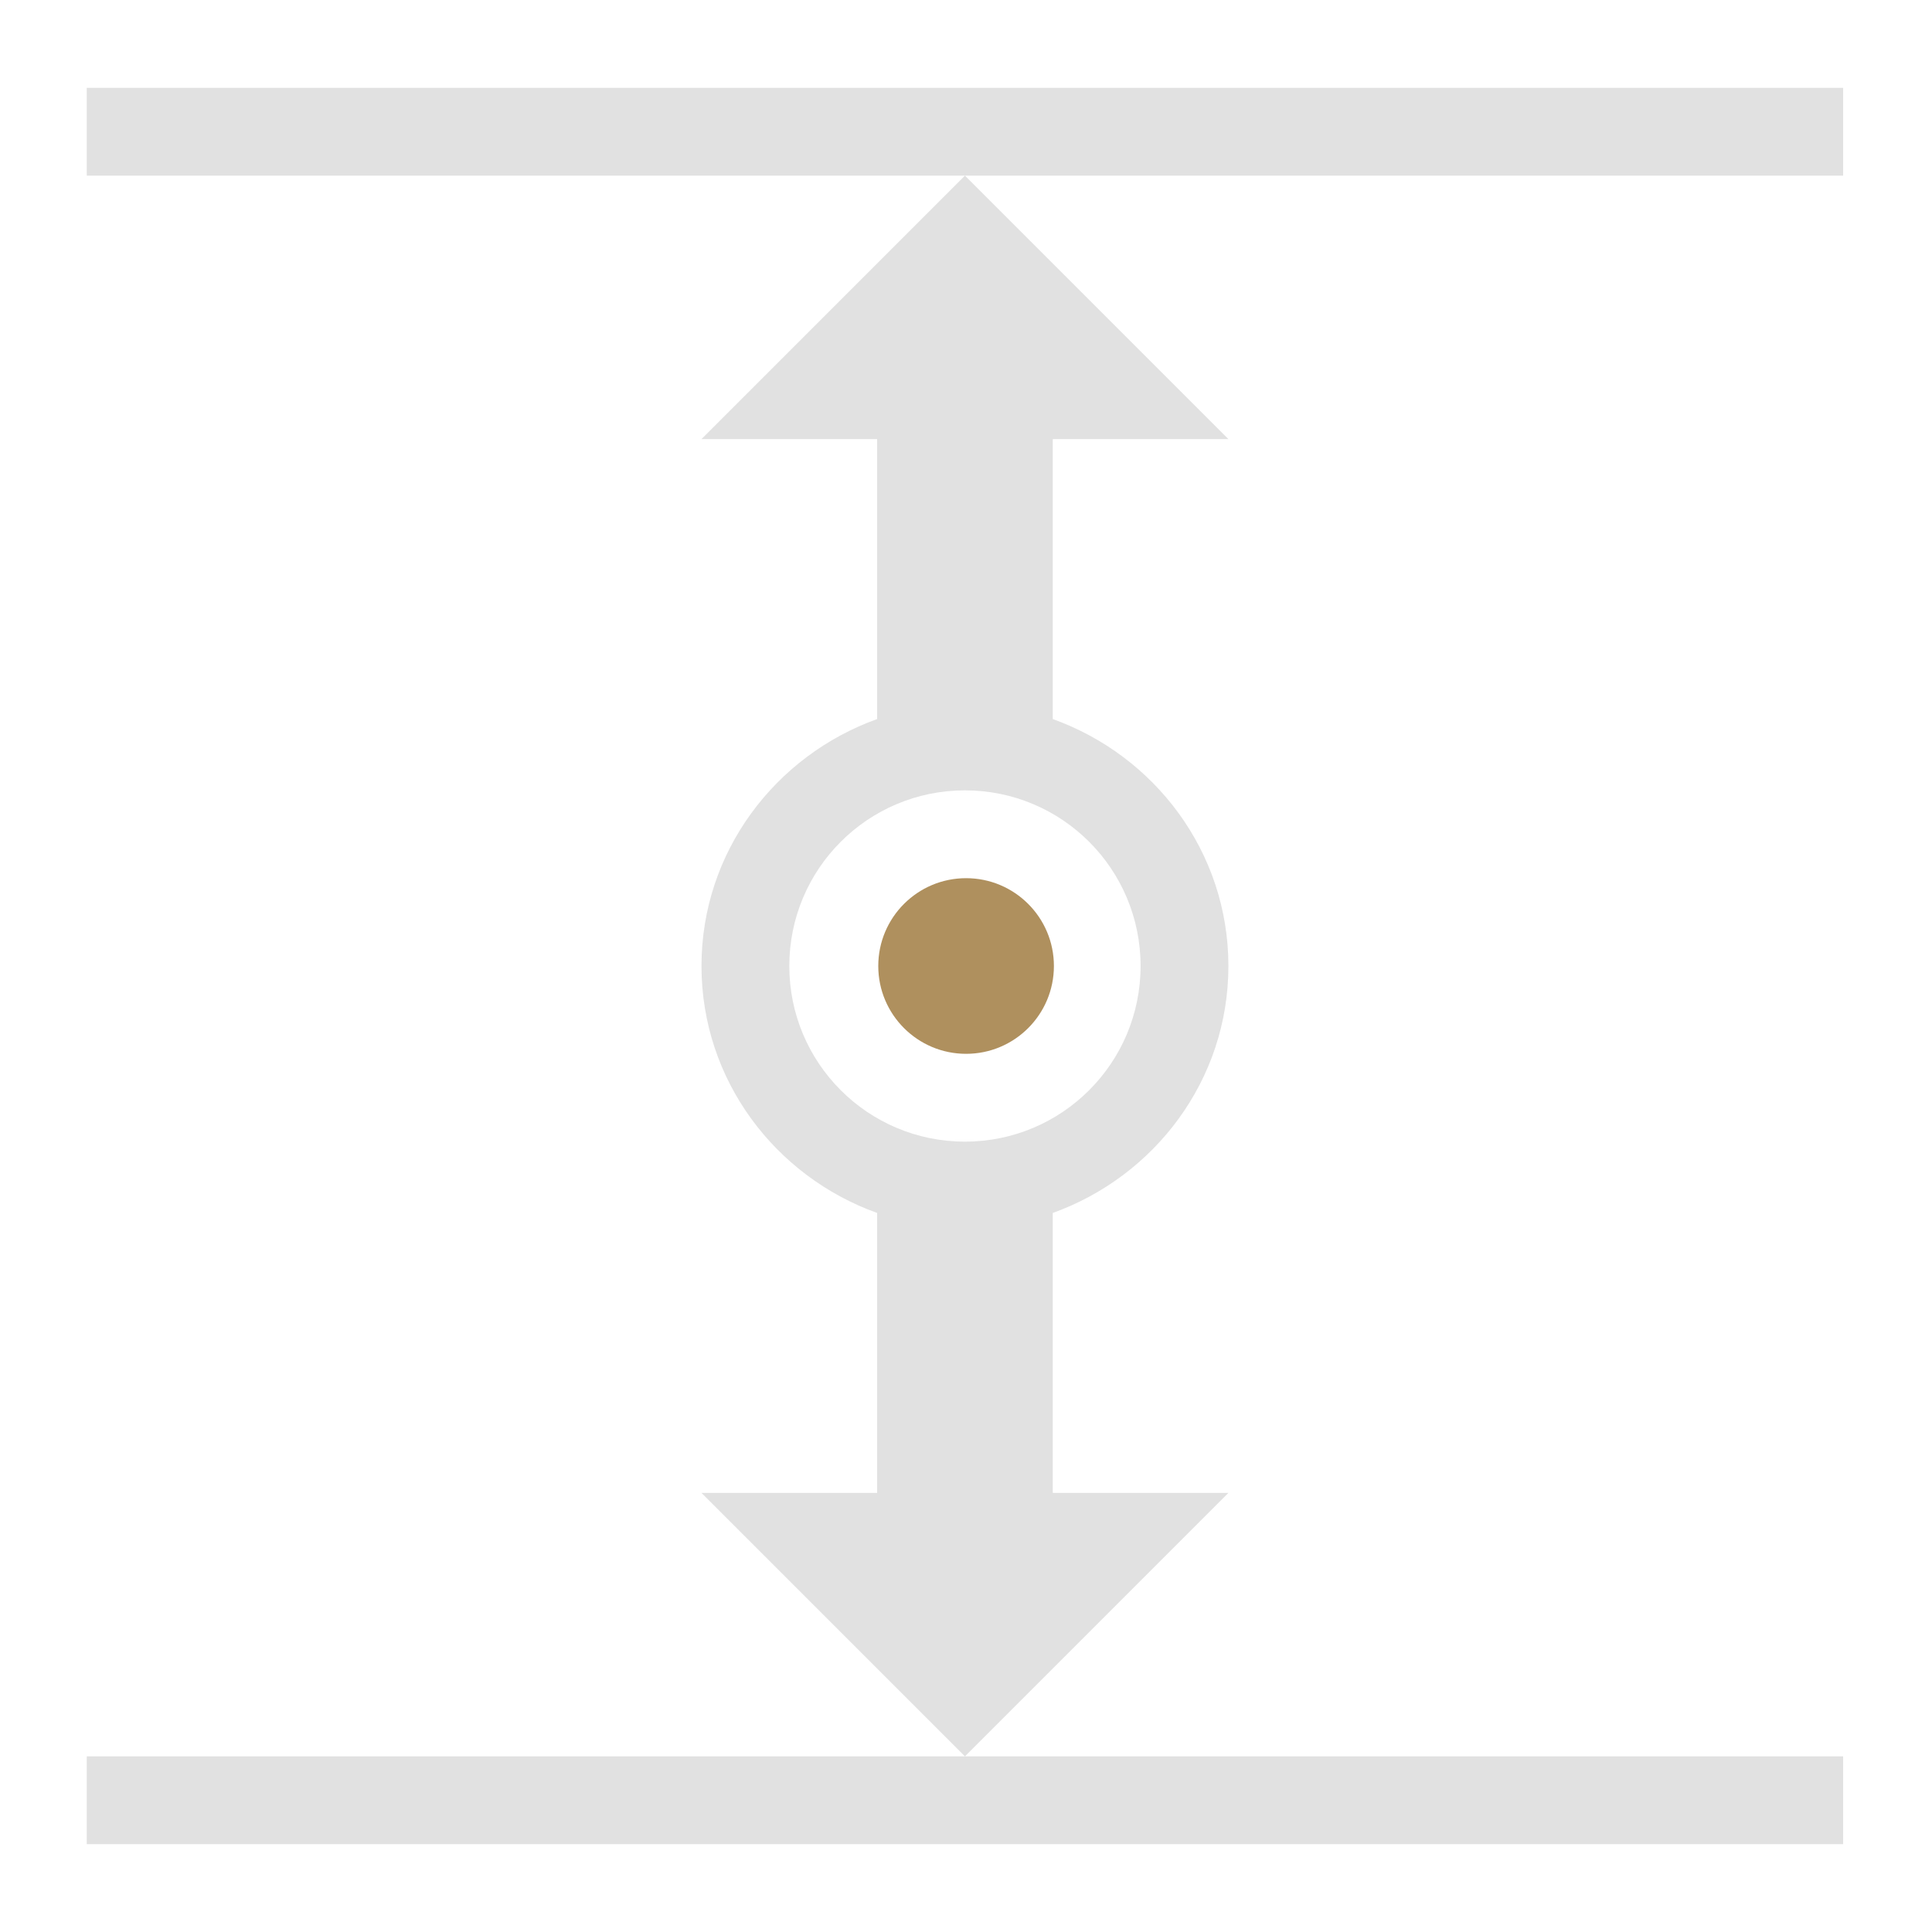 <?xml version="1.0" encoding="UTF-8" standalone="no"?>
<!-- Created with Inkscape (http://www.inkscape.org/) -->

<svg
   width="22"
   height="22"
   id="svg7229"
   sodipodi:version="0.32"
   inkscape:version="1.2.2 (b0a8486541, 2022-12-01)"
   version="1.0"
   sodipodi:docname="zoom.svg"
   inkscape:output_extension="org.inkscape.output.svgz.inkscape"
   viewBox="0 0 22 22"
   xmlns:inkscape="http://www.inkscape.org/namespaces/inkscape"
   xmlns:sodipodi="http://sodipodi.sourceforge.net/DTD/sodipodi-0.dtd"
   xmlns="http://www.w3.org/2000/svg"
   xmlns:svg="http://www.w3.org/2000/svg"
   xmlns:rdf="http://www.w3.org/1999/02/22-rdf-syntax-ns#"
   xmlns:cc="http://creativecommons.org/ns#"
   xmlns:dc="http://purl.org/dc/elements/1.1/">
  <defs
     id="defs7231">
    <style
       id="current-color-scheme"
       type="text/css">
.ColorScheme-Text { 
    color:#d1d5e9;
}
      .ColorScheme-Background{
        color:#E9E8E8;
      }
      .ColorScheme-ViewText {
        color:#000000;
      }
      .ColorScheme-ViewBackground{
        color:#ffffff;
      }
      .ColorScheme-ViewHover {
        color:#000000;
      }
      .ColorScheme-ViewFocus{
        color:#5a5a5a;
      }
      .ColorScheme-ButtonText {
        color:#000000;
      }
      .ColorScheme-ButtonBackground{
        color:#E9E8E8;
      }
      .ColorScheme-ButtonHover {
        color:#1489ff;
      }
      .ColorScheme-ButtonFocus{
        color:#2B74C7;
      }
</style>
    <style
       type="text/css"
       id="style3">
      .ColorScheme-Text {
        color:#31363b;
      }
      .ColorScheme-Background {
        color:#eff0f1;
      }
      .ColorScheme-Highlight {
        color:#3daee9;
      }
      .ColorScheme-ViewText {
        color:#31363b;
      }
      .ColorScheme-ViewBackground {
        color:#fcfcfc;
      }
      .ColorScheme-ViewHover {
        color:#93cee9;
      }
      .ColorScheme-ViewFocus{
        color:#3daee9;
      }
      .ColorScheme-ButtonText {
        color:#31363b;
      }
      .ColorScheme-ButtonBackground {
        color:#eff0f1;
      }
      .ColorScheme-ButtonHover {
        color:#93cee9;
      }
      .ColorScheme-ButtonFocus{
        color:#3daee9;
      }
      </style>
  </defs>
  <sodipodi:namedview
     id="base"
     pagecolor="#333333"
     bordercolor="#000000"
     borderopacity="1"
     inkscape:pageopacity="0"
     inkscape:pageshadow="2"
     inkscape:zoom="8"
     inkscape:cx="18.6875"
     inkscape:cy="5.5625"
     inkscape:document-units="px"
     inkscape:current-layer="layer1"
     showgrid="true"
     inkscape:window-width="1920"
     inkscape:window-height="1000"
     inkscape:window-x="0"
     inkscape:window-y="0"
     showguides="true"
     inkscape:guide-bbox="true"
     gridtolerance="6"
     inkscape:window-maximized="1"
     inkscape:snap-bbox="true"
     inkscape:snap-bbox-edge-midpoints="false"
     inkscape:bbox-nodes="false"
     inkscape:bbox-paths="false"
     inkscape:snap-bbox-midpoints="false"
     inkscape:object-paths="true"
     inkscape:snap-intersection-paths="true"
     inkscape:object-nodes="true"
     fit-margin-top="0"
     fit-margin-left="0"
     fit-margin-right="0"
     fit-margin-bottom="0"
     inkscape:snap-nodes="true"
     inkscape:showpageshadow="true"
     borderlayer="true"
     inkscape:pagecheckerboard="true"
     inkscape:deskcolor="#3f3f3f"
     inkscape:lockguides="false">
    <inkscape:grid
       type="xygrid"
       id="grid901"
       originx="-6.767209e-11"
       originy="-22" />
  </sodipodi:namedview>
  <g
     inkscape:label="Camada 1"
     inkscape:groupmode="layer"
     id="layer1"
     transform="translate(-277.548,-390.505)">
    <g
       id="zoom-fit-height"
       transform="translate(25.013,25)">
      <path
         inkscape:connector-curvature="0"
         id="path4246"
         d="m 253.523,366.505 v 1 h 10 10 v -1 z m 10,1 -3,3 h 2 v 3.188 c -1.158,0.416 -2,1.511 -2,2.812 0,1.301 0.842,2.397 2,2.812 v 3.188 h -2 l 3,3 3,-3 h -2 v -3.188 c 1.158,-0.416 2,-1.511 2,-2.812 0,-1.301 -0.842,-2.397 -2,-2.812 v -3.188 h 2 z m 0,18 h -10 v 1 h 20 v -1 z m 0,-11 c 1.105,0 2,0.895 2,2 0,1.105 -0.895,2 -2,2 -1.105,0 -2,-0.895 -2,-2 0,-1.105 0.895,-2 2,-2 z"
         style="fill:#e1e1e1;fill-opacity:1;stroke:none"
         class="ColorScheme-Text" />
      <circle
         transform="translate(252.523,365.505)"
         id="path3044"
         style="fill:#af905e;fill-opacity:1;stroke:none"
         cx="11.013"
         cy="11"
         r="1"
         class="ColorScheme-Text" />
      <rect
         transform="translate(252.523,365.505)"
         y="4e-06"
         x="0.013"
         height="22"
         width="22"
         id="rect3046"
         style="fill:#566060;fill-opacity:0;stroke:none" />
    </g>
    <g
       transform="rotate(90,275.542,413.511)"
       id="zoom-fit-width">
      <path
         style="fill:#e1e1e1;fill-opacity:1;stroke:none"
         d="m 253.523,366.505 v 1 h 10 10 v -1 z m 10,1 -3,3 h 2 v 3.188 c -1.158,0.416 -2,1.511 -2,2.812 0,1.301 0.842,2.397 2,2.812 v 3.188 h -2 l 3,3 3,-3 h -2 v -3.188 c 1.158,-0.416 2,-1.511 2,-2.812 0,-1.301 -0.842,-2.397 -2,-2.812 v -3.188 h 2 z m 0,18 h -10 v 1 h 20 v -1 z m 0,-11 c 1.105,0 2,0.895 2,2 0,1.105 -0.895,2 -2,2 -1.105,0 -2,-0.895 -2,-2 0,-1.105 0.895,-2 2,-2 z"
         id="path3823"
         inkscape:connector-curvature="0"
         class="ColorScheme-Text" />
      <circle
         style="fill:#af905e;fill-opacity:1;stroke:none"
         id="path3825"
         transform="translate(252.523,365.505)"
         cx="11.013"
         cy="11"
         r="1"
         class="ColorScheme-Text" />
      <rect
         style="fill:#566060;fill-opacity:0;stroke:none"
         id="rect3827"
         width="22"
         height="22"
         x="0.013"
         y="4e-06"
         transform="translate(252.523,365.505)" />
    </g>
    <g
       id="16-16-zoom-fit-height"
       transform="translate(45.013)">
      <path
         inkscape:connector-curvature="0"
         id="path4248"
         d="m 256.523,369.505 v 1 h 7 7 v -1 z m 7,1 -2,2 h 1 c 0,0 0.007,1.128 0,2.281 -0.597,0.346 -1,0.979 -1,1.719 0,0.74 0.403,1.373 1,1.719 0.007,1.186 0,2.312 0,2.312 h -1 l 1.969,1.969 h -6.938 v 1 h 13.969 v -1 h -6.969 l 1.969,-1.969 -1.031,-0.031 v -2.25 c 0.617,-0.341 1.031,-0.995 1.031,-1.75 0,-0.755 -0.414,-1.409 -1.031,-1.75 v -2.219 l 1.031,-0.031 -2,-2 z m -0.125,5.031 h 0.25 c 0.488,0.066 0.875,0.462 0.875,0.969 0,0.552 -0.448,1 -1,1 -0.552,0 -1,-0.448 -1,-1 0,-0.506 0.387,-0.903 0.875,-0.969 z"
         style="fill:#e1e1e1;fill-opacity:1;stroke:none"
         class="ColorScheme-Text" />
      <rect
         transform="translate(255.523,368.505)"
         y="6.0000002e-06"
         x="0.013"
         height="16"
         width="16"
         id="rect3841"
         style="fill:#566060;fill-opacity:0;stroke:none" />
    </g>
    <g
       id="16-16-zoom-fit-width"
       transform="rotate(90,275.536,388.505)">
      <path
         style="fill:#e1e1e1;fill-opacity:1;stroke:none"
         d="m 256.523,369.505 v 1 h 7 7 v -1 z m 7,1 -2,2 h 1 c 0,0 0.007,1.128 0,2.281 -0.597,0.346 -1,0.979 -1,1.719 0,0.74 0.403,1.373 1,1.719 0.007,1.186 0,2.312 0,2.312 h -1 l 1.969,1.969 h -6.938 v 1 h 13.969 v -1 h -6.969 l 1.969,-1.969 -1.031,-0.031 v -2.25 c 0.617,-0.341 1.031,-0.995 1.031,-1.75 0,-0.755 -0.414,-1.409 -1.031,-1.75 v -2.219 l 1.031,-0.031 -2,-2 z m -0.125,5.031 h 0.25 c 0.488,0.066 0.875,0.462 0.875,0.969 0,0.552 -0.448,1 -1,1 -0.552,0 -1,-0.448 -1,-1 0,-0.506 0.387,-0.903 0.875,-0.969 z"
         id="path3849"
         inkscape:connector-curvature="0"
         class="ColorScheme-Text" />
      <rect
         style="fill:#566060;fill-opacity:0;stroke:none"
         id="rect3851"
         width="16"
         height="16"
         x="0.013"
         y="6.0000002e-06"
         transform="translate(255.523,368.505)" />
    </g>
  </g>
</svg>
